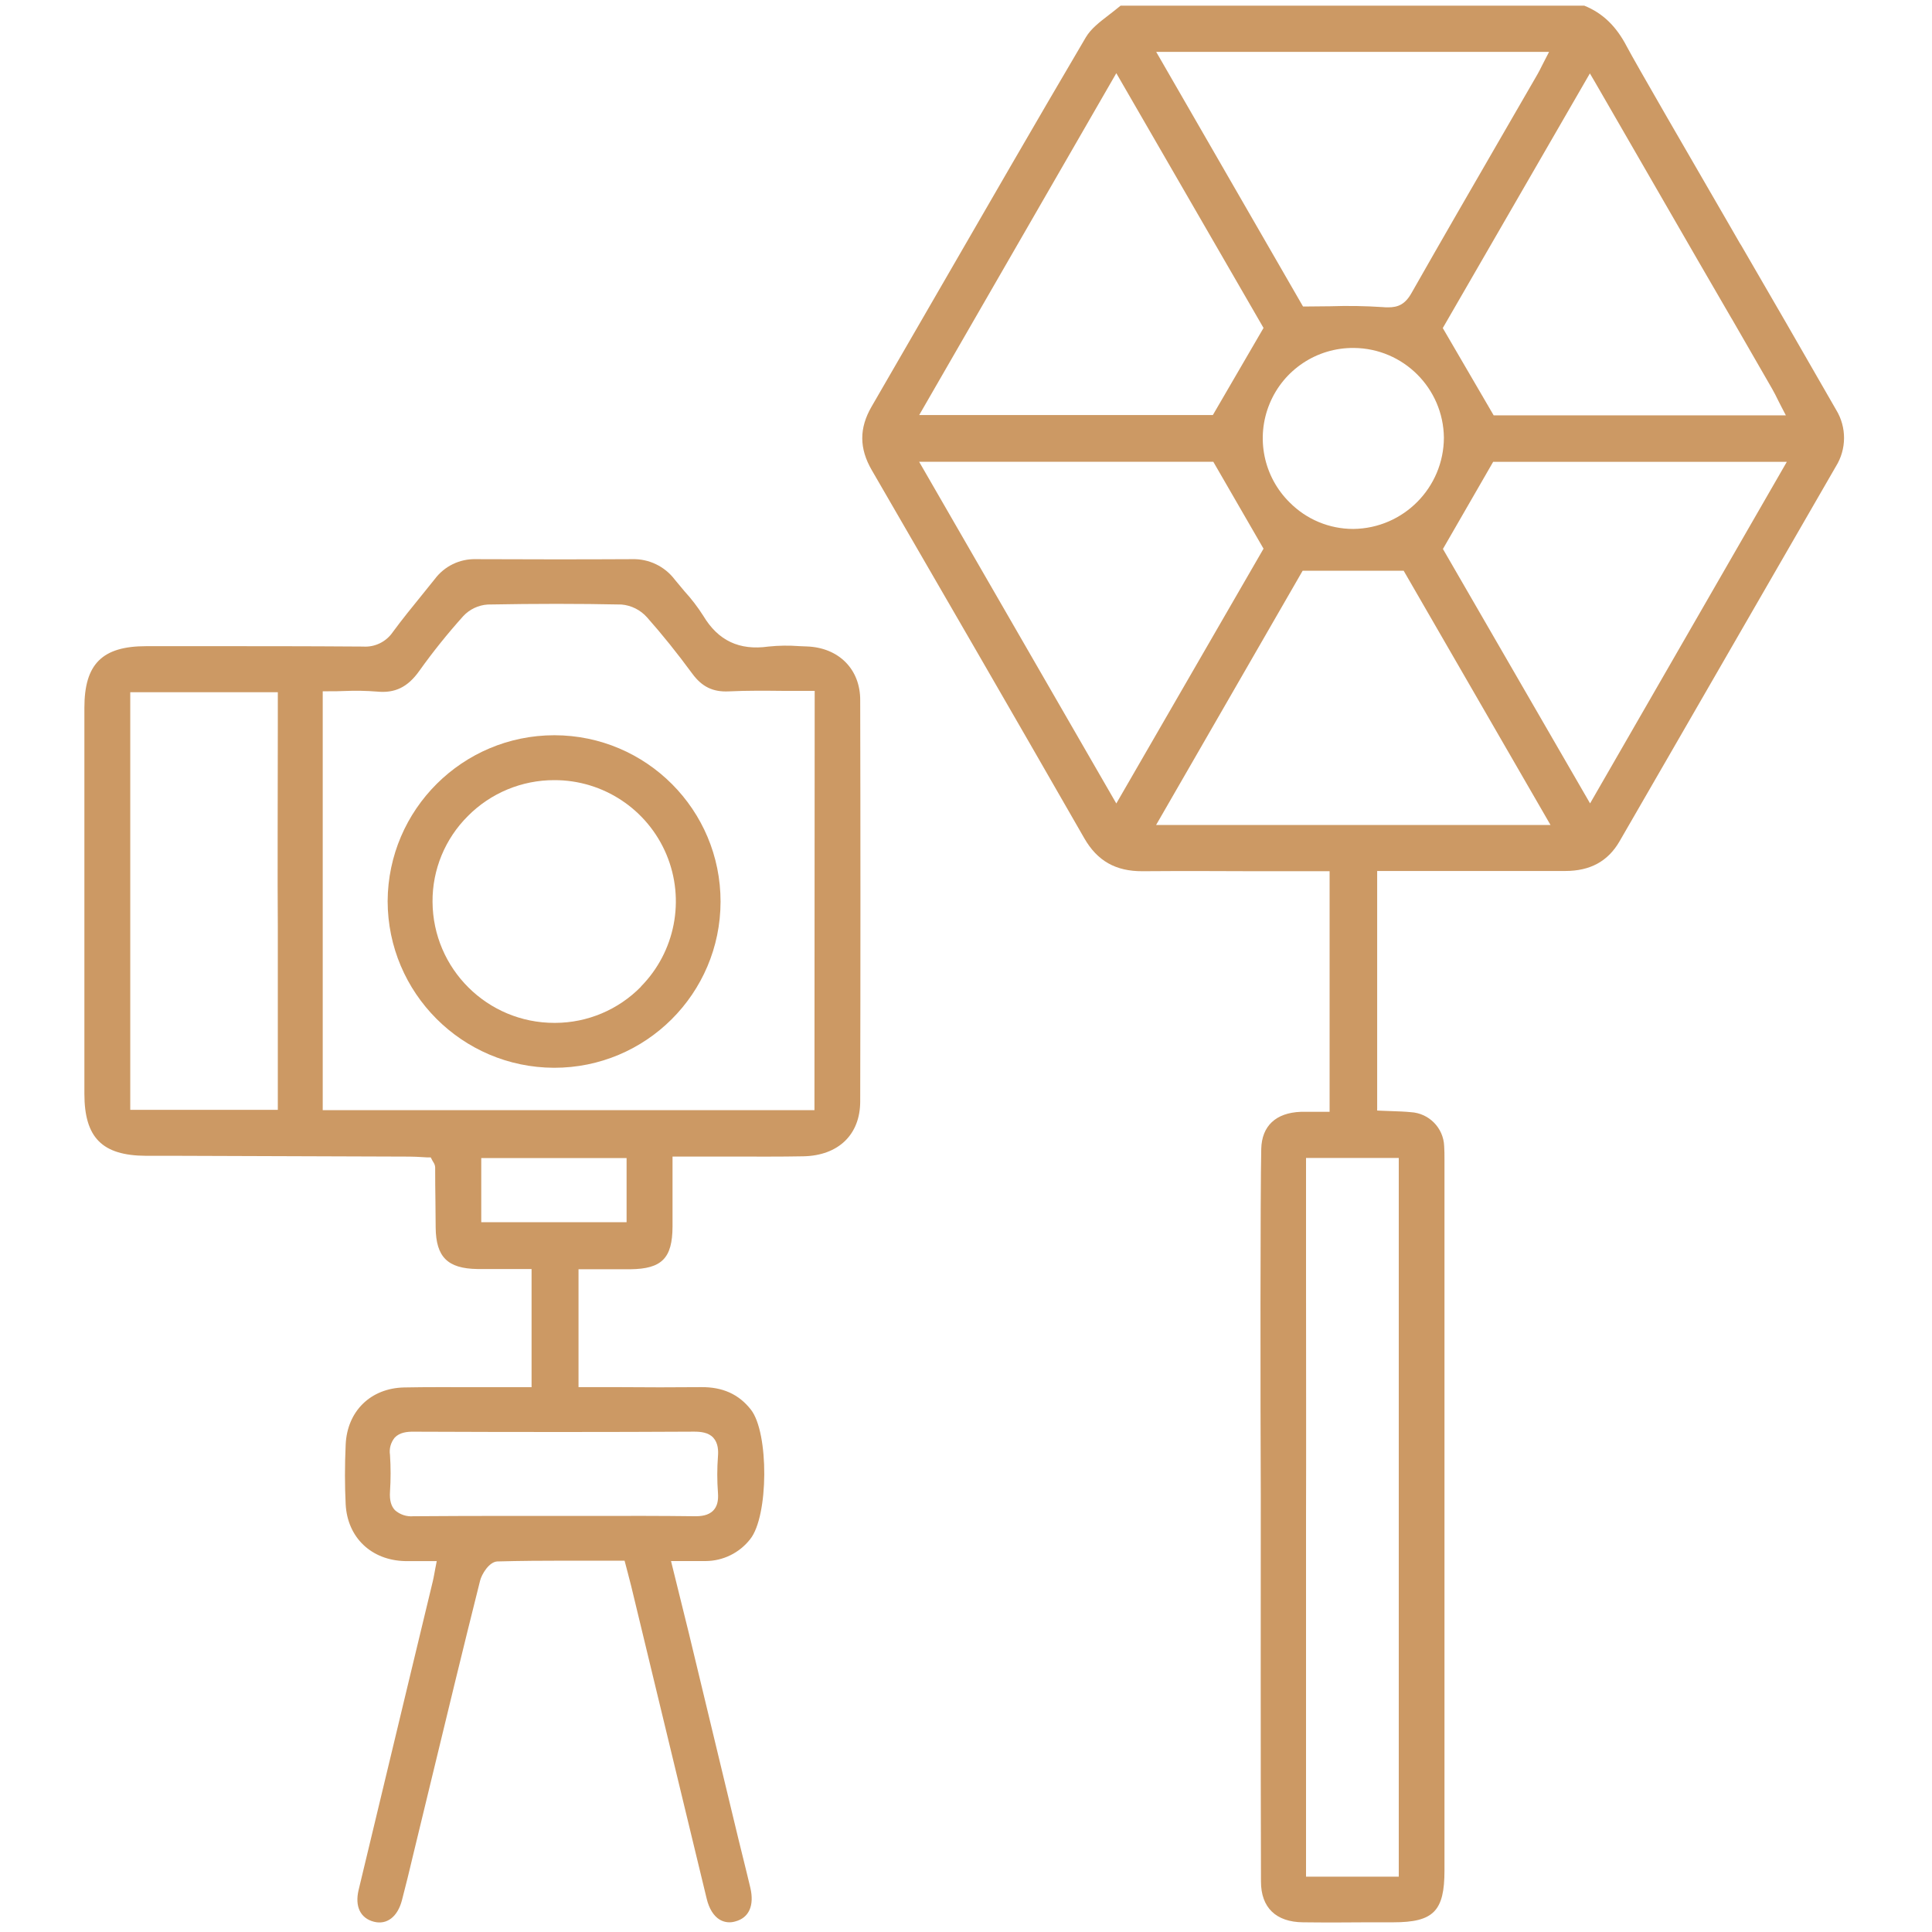 <?xml version="1.0" encoding="UTF-8"?>
<svg width="50px" height="50px" viewBox="0 0 50 50" version="1.1" xmlns="http://www.w3.org/2000/svg" xmlns:xlink="http://www.w3.org/1999/xlink">
    <title>Sin título-1-04-02</title>
    <g id="CONÓCENOS" stroke="none" stroke-width="1" fill="none" fill-rule="evenodd">
        <g id="Desktop-HD" transform="translate(-767, -3089)">
            <g id="Sin-título-1-04-02" transform="translate(767, 3089)">
                <path d="M47.52,10.608 C46.574,8.958 45.794,7.608 45.063,6.351 C45.051,6.331 45.039,6.313 45.027,6.295 L44.742,5.8 C43.716,4.03 42.312,1.606 42.102,1.205 C41.827,0.676 41.477,0.339 41.002,0.147 L29,0.147 C28.9,0.23 28.8,0.308 28.7,0.385 C28.459,0.57 28.231,0.745 28.1,0.968 C26.8,3.175 25.5,5.432 24.238,7.615 C23.678,8.585 23.117,9.555 22.556,10.524 C22.233,11.082 22.235,11.604 22.562,12.168 C24.327,15.214 26.216,18.476 28.062,21.695 C28.399,22.281 28.875,22.551 29.57,22.547 C30.545,22.54 31.536,22.542 32.494,22.547 L34.41,22.547 L34.41,28.774 L34.054,28.774 L33.873,28.774 C33.803,28.774 33.734,28.774 33.665,28.774 C33.018,28.798 32.655,29.14 32.641,29.734 C32.616,30.84 32.618,36.275 32.629,38.683 C32.629,41.667 32.623,45.19 32.634,48.696 C32.634,49.368 33.022,49.742 33.72,49.749 C34.284,49.756 34.858,49.754 35.413,49.749 L36.058,49.749 C37.098,49.749 37.383,49.461 37.383,48.409 C37.383,42.302 37.383,36.194 37.383,30.087 L37.383,30.009 C37.383,29.889 37.383,29.775 37.375,29.662 C37.357,29.191 36.984,28.81 36.513,28.783 C36.354,28.767 36.195,28.762 36.026,28.756 L35.784,28.747 L35.641,28.741 L35.641,22.541 L37.176,22.541 C38.296,22.541 39.402,22.541 40.508,22.541 C41.154,22.541 41.615,22.291 41.915,21.771 L43.455,19.104 C44.808,16.761 46.16,14.417 47.511,12.074 C47.791,11.626 47.795,11.059 47.52,10.608 L47.52,10.608 Z M41.146,1.9 L41.277,2.123 C41.392,2.323 41.877,3.161 42.452,4.159 C43.426,5.848 44.639,7.949 44.808,8.234 L44.817,8.247 L45.127,8.785 C45.373,9.211 45.618,9.637 45.863,10.063 C45.917,10.156 45.963,10.25 46.019,10.363 L46.104,10.53 L46.218,10.749 L38.656,10.749 L37.339,8.49 L41.146,1.9 Z M37.368,11.325 C37.364,12.62 36.322,13.673 35.027,13.689 L35.02,13.689 C34.403,13.689 33.812,13.443 33.378,13.005 C32.7,12.339 32.494,11.328 32.857,10.449 C33.219,9.57 34.078,8.999 35.029,9.005 L35.041,9.005 C36.319,9.017 37.353,10.048 37.368,11.326 L37.368,11.325 Z M40.09,1.342 L39.977,1.561 L39.91,1.692 C39.869,1.775 39.829,1.854 39.786,1.929 C39.492,2.439 39.197,2.949 38.902,3.458 C38.122,4.807 37.315,6.201 36.533,7.578 C36.365,7.878 36.182,7.954 35.925,7.954 C35.881,7.954 35.835,7.954 35.786,7.948 C35.334,7.918 34.881,7.911 34.429,7.926 C34.229,7.926 34.021,7.932 33.809,7.932 L33.722,7.932 L29.922,1.342 L40.09,1.342 Z M28.89,1.894 L32.7,8.487 L31.389,10.741 L23.789,10.741 L28.89,1.894 Z M28.89,20.794 L23.787,11.95 L31.4,11.95 L32.7,14.2 L28.89,20.794 Z M36.2,29.968 L36.2,48.568 L33.8,48.568 L33.8,46.038 C33.8,43.779 33.8,41.521 33.8,39.263 C33.806,37.871 33.8,34.51 33.8,32.896 C33.8,32.413 33.8,32.073 33.8,31.963 L33.8,29.968 L36.2,29.968 Z M29.92,21.35 L33.712,14.771 L36.327,14.771 L40.127,21.35 L29.92,21.35 Z M41.151,20.792 L37.343,14.207 L38.643,11.952 L46.243,11.952 L41.151,20.792 Z" id="Shape" fill="#CC9964" fill-rule="nonzero"></path>
                <path d="M20.88,16.73 L20.687,16.722 C20.421,16.702 20.153,16.705 19.887,16.733 C19.133,16.839 18.587,16.58 18.203,15.94 C18.059,15.713 17.895,15.499 17.713,15.3 C17.63,15.2 17.544,15.1 17.463,15 C17.202,14.655 16.79,14.458 16.357,14.471 C14.963,14.479 13.589,14.476 12.311,14.471 L12.311,14.471 C11.896,14.461 11.502,14.653 11.253,14.985 C11.146,15.119 11.038,15.251 10.931,15.385 C10.675,15.7 10.41,16.026 10.167,16.356 C9.995,16.61 9.701,16.754 9.395,16.733 C7.895,16.722 6.373,16.722 4.895,16.723 L3.784,16.723 C2.645,16.723 2.184,17.185 2.184,18.316 C2.184,21.649 2.184,24.979 2.184,28.306 C2.184,29.443 2.645,29.906 3.775,29.912 L4.533,29.912 L10.596,29.933 C10.709,29.933 10.82,29.94 10.926,29.946 L11.062,29.954 L11.148,29.954 L11.188,30.031 C11.197,30.048 11.205,30.062 11.213,30.074 C11.242,30.114 11.259,30.162 11.262,30.211 C11.262,30.505 11.264,30.798 11.269,31.091 L11.275,31.77 C11.283,32.53 11.584,32.83 12.35,32.842 C12.633,32.842 12.911,32.842 13.205,32.842 L13.757,32.842 L13.757,35.9 L13.04,35.9 L12.253,35.9 C11.665,35.9 11.053,35.895 10.46,35.907 C9.593,35.925 8.984,36.52 8.946,37.388 C8.921,37.94 8.922,38.445 8.946,38.932 C8.991,39.79 9.609,40.381 10.484,40.401 C10.621,40.401 10.758,40.401 10.903,40.401 L11.303,40.401 L11.268,40.579 C11.258,40.632 11.249,40.679 11.242,40.72 C11.227,40.801 11.215,40.864 11.2,40.927 L10.55,43.627 C10.126,45.39 9.703,47.153 9.28,48.916 C9.18,49.34 9.327,49.646 9.68,49.735 C10.014,49.819 10.29,49.606 10.402,49.179 C10.502,48.792 10.602,48.394 10.691,48.01 L11.124,46.222 C11.545,44.48 11.98,42.679 12.424,40.91 C12.466,40.74 12.657,40.42 12.871,40.41 C13.459,40.394 14.055,40.39 14.643,40.39 L16.164,40.39 L16.243,40.69 C16.276,40.815 16.307,40.931 16.335,41.047 L17.018,43.878 C17.441,45.63 17.864,47.382 18.288,49.134 C18.351,49.397 18.469,49.586 18.627,49.681 C18.748,49.752 18.893,49.768 19.027,49.727 C19.383,49.635 19.527,49.316 19.418,48.852 C19.359,48.599 19.296,48.352 19.234,48.096 C19.191,47.923 19.148,47.751 19.106,47.577 C18.682,45.819 18.259,44.06 17.83,42.277 L17.366,40.4 L17.8,40.4 C17.96,40.4 18.112,40.4 18.261,40.4 C18.712,40.398 19.138,40.189 19.415,39.833 C19.892,39.24 19.903,37.079 19.433,36.481 C19.12,36.081 18.699,35.893 18.145,35.899 C17.438,35.906 16.719,35.905 16.023,35.899 L14.972,35.899 L14.972,32.848 L15.519,32.848 C15.794,32.848 16.057,32.848 16.319,32.848 C17.127,32.838 17.401,32.562 17.405,31.748 C17.405,31.375 17.405,31.002 17.405,30.619 L17.405,29.932 L18.166,29.932 C18.436,29.932 18.702,29.932 18.966,29.932 C19.566,29.932 20.183,29.937 20.791,29.925 C21.697,29.907 22.261,29.364 22.262,28.507 C22.27,25.056 22.27,21.564 22.262,18.128 C22.268,17.323 21.709,16.759 20.88,16.73 Z M7.19,28.723 L3.371,28.723 L3.371,17.915 L7.19,17.915 L7.19,18.065 C7.19,18.165 7.19,18.405 7.19,18.741 C7.19,20.112 7.179,22.965 7.19,23.978 C7.19,24.965 7.19,25.951 7.19,26.934 L7.19,28.723 Z M17.962,37.051 C18.127,37.051 18.335,37.068 18.462,37.21 C18.589,37.352 18.592,37.548 18.581,37.686 C18.557,38.003 18.557,38.32 18.581,38.637 C18.596,38.844 18.558,38.988 18.461,39.09 C18.332,39.226 18.133,39.242 17.975,39.24 C17.104,39.229 16.218,39.23 15.361,39.232 C15.027,39.232 14.697,39.232 14.361,39.232 L13.361,39.232 C12.497,39.232 11.605,39.232 10.727,39.24 L10.7,39.24 C10.526,39.256 10.352,39.199 10.221,39.083 C10.121,38.977 10.079,38.825 10.093,38.606 C10.114,38.288 10.114,37.97 10.093,37.652 C10.068,37.493 10.113,37.331 10.215,37.206 C10.345,37.068 10.542,37.05 10.706,37.052 C13.4,37.063 15.77,37.063 17.962,37.051 Z M16.216,31.63 L12.455,31.63 L12.455,29.97 L16.216,29.97 L16.216,31.63 Z M21.078,28.73 L8.352,28.73 L8.352,26.63 C8.352,25.588 8.352,24.546 8.352,23.504 L8.352,23.461 C8.352,22.172 8.352,20.071 8.352,18.876 L8.352,17.89 L8.5,17.89 C8.647,17.89 8.786,17.89 8.921,17.883 C9.198,17.871 9.476,17.876 9.752,17.898 C10.221,17.945 10.552,17.785 10.852,17.362 C11.204,16.869 11.584,16.396 11.989,15.945 C12.154,15.768 12.38,15.661 12.622,15.645 C13.856,15.622 14.989,15.622 16.087,15.645 C16.341,15.668 16.577,15.787 16.746,15.978 C17.135,16.416 17.528,16.905 17.914,17.431 C18.166,17.775 18.45,17.912 18.859,17.893 C19.336,17.87 19.804,17.875 20.299,17.88 C20.508,17.88 20.72,17.88 20.934,17.88 L21.084,17.88 L21.078,28.73 Z" id="Shape" fill="#CC9964" fill-rule="nonzero"></path>
                <path d="M14.355,19.028 L14.345,19.028 C11.972,19.03 10.045,20.948 10.032,23.321 C10.036,25.698 11.961,27.626 14.338,27.634 L14.338,27.634 C16.714,27.638 18.644,25.714 18.648,23.337 C18.651,20.961 16.727,19.032 14.351,19.028 L14.355,19.028 Z M16.589,25.535 C16.004,26.132 15.204,26.47 14.368,26.472 L14.351,26.472 C12.615,26.475 11.204,25.075 11.194,23.339 C11.188,22.507 11.518,21.707 12.108,21.12 C12.699,20.523 13.506,20.188 14.346,20.19 L14.346,20.19 C15.613,20.187 16.758,20.947 17.248,22.116 C17.737,23.285 17.475,24.634 16.584,25.535 L16.589,25.535 Z" id="Shape" fill="#CC9964" fill-rule="nonzero"></path>
                <rect id="Rectangle" x="0" y="0" width="50" height="50"></rect>
            </g>
        </g>
    </g>
</svg>